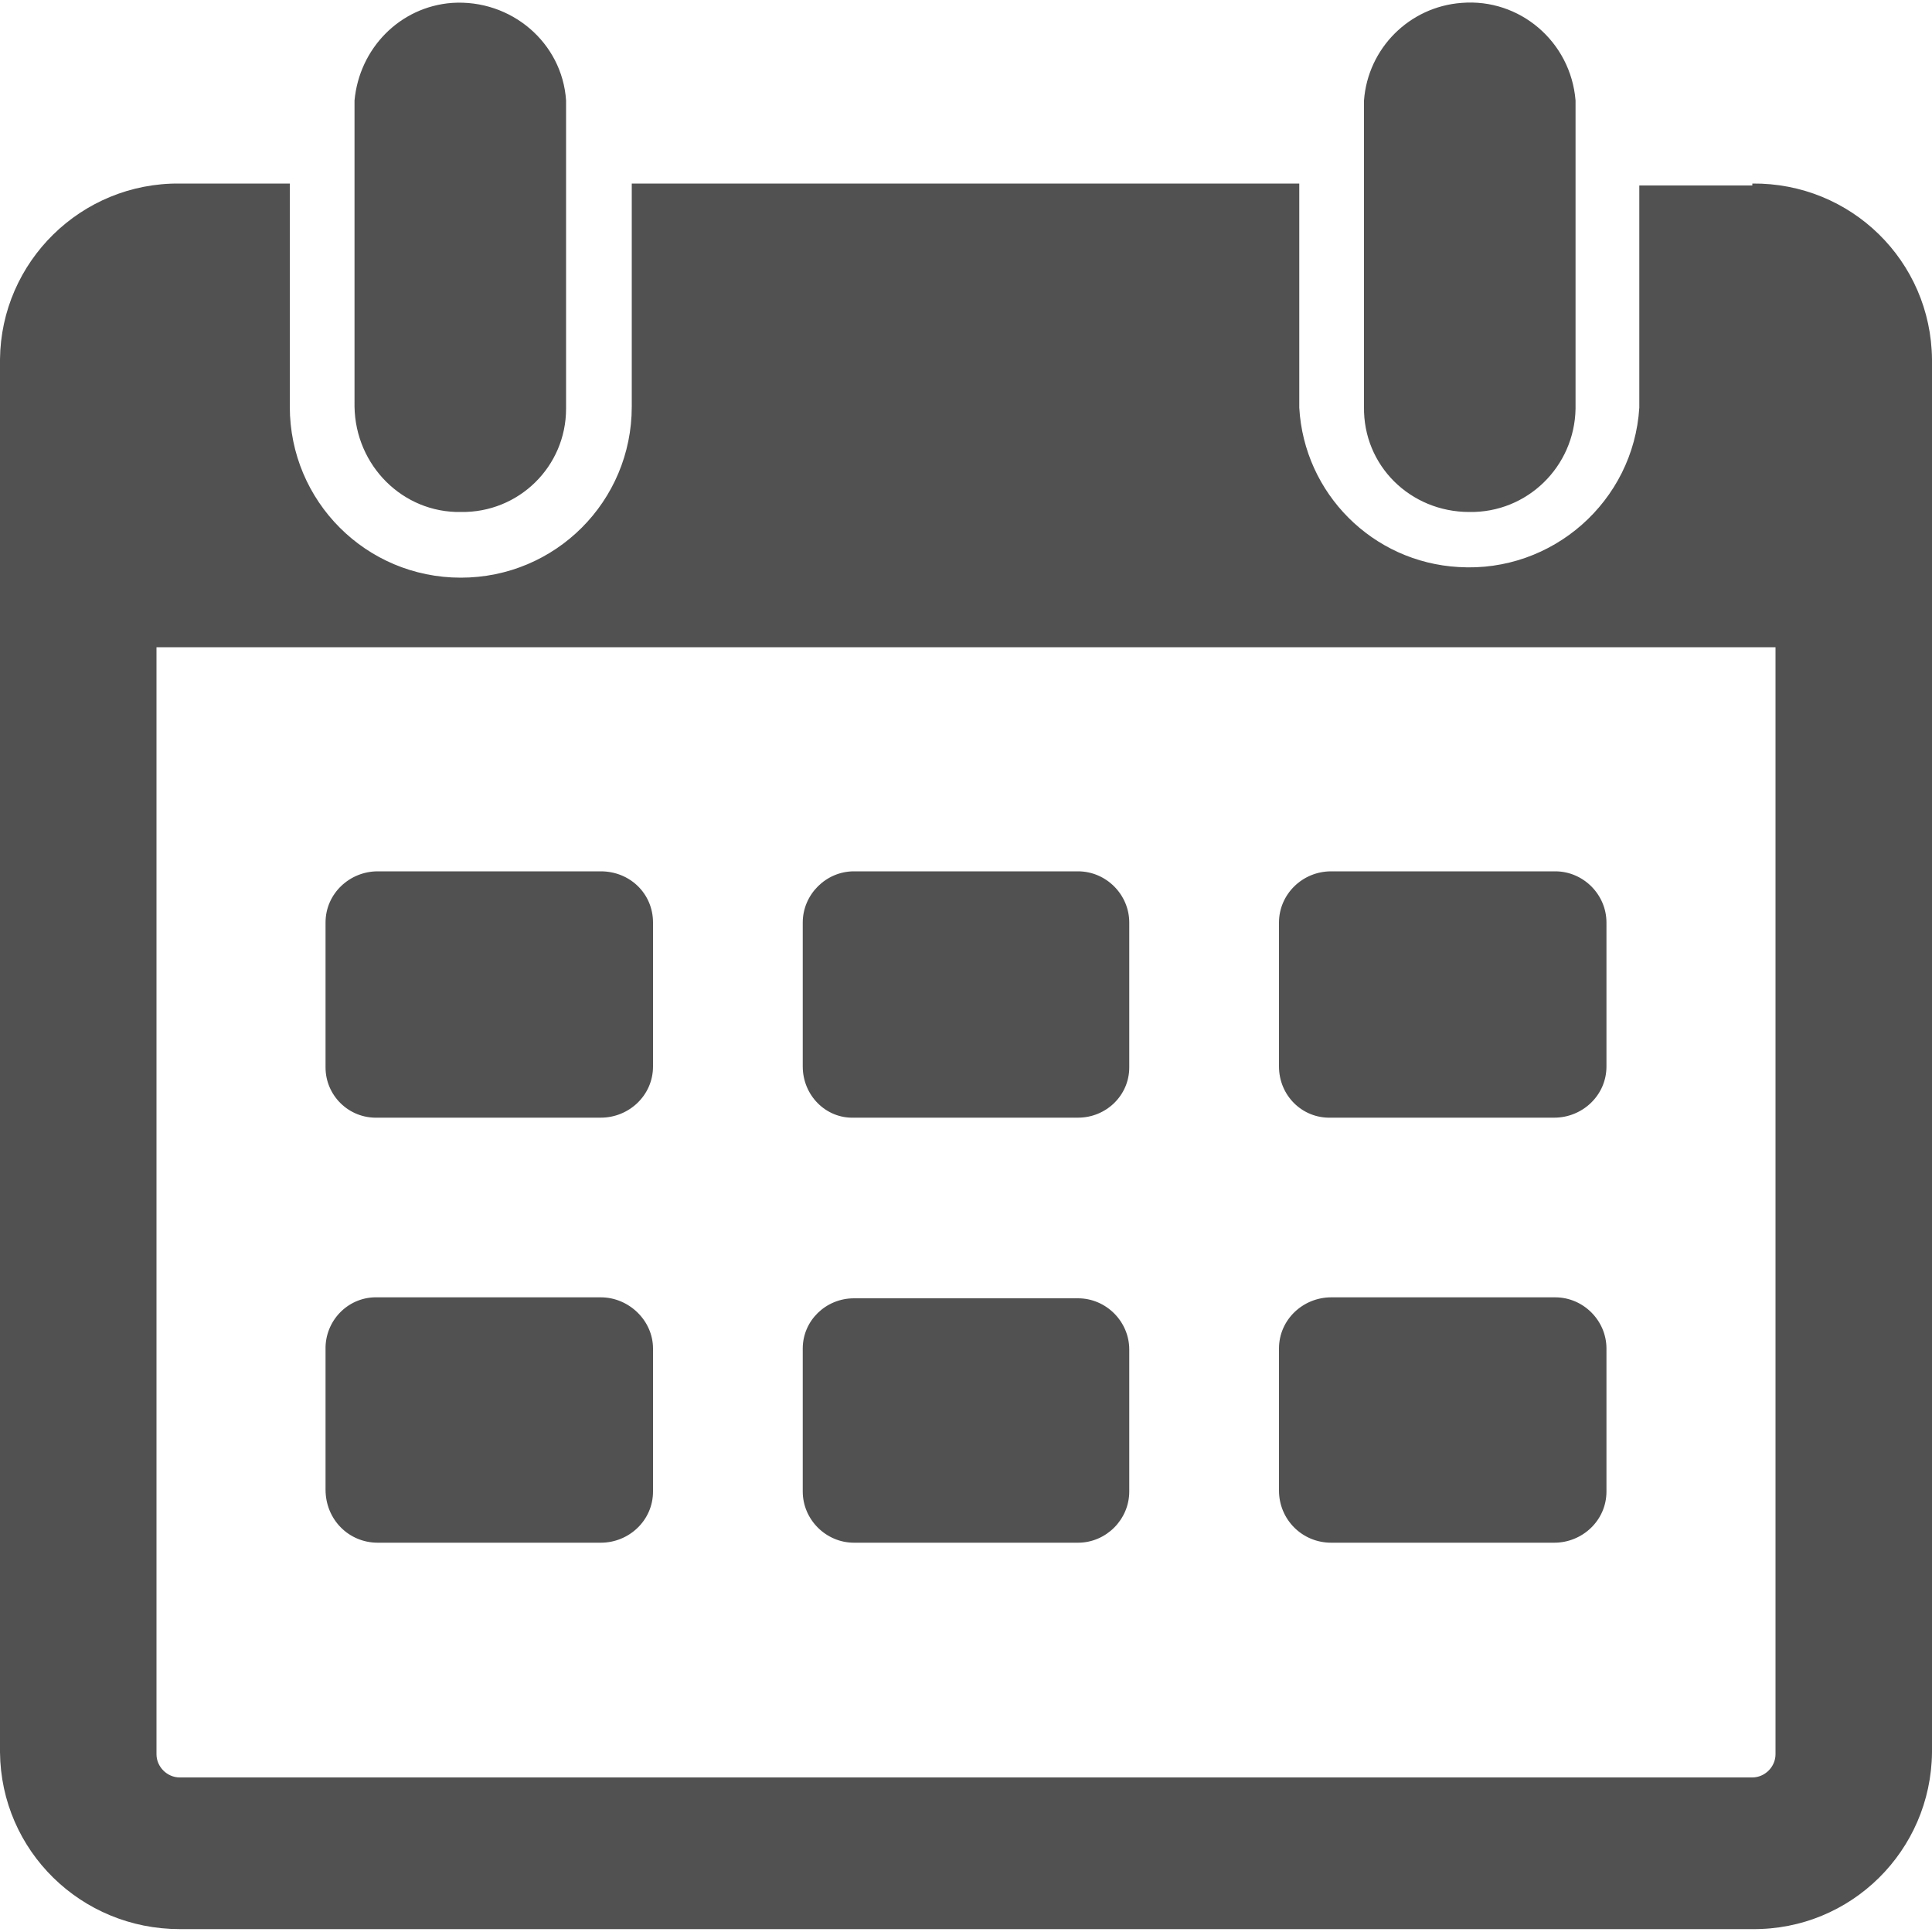 <?xml version="1.0" standalone="no"?><!DOCTYPE svg PUBLIC "-//W3C//DTD SVG 1.1//EN" "http://www.w3.org/Graphics/SVG/1.1/DTD/svg11.dtd"><svg t="1591877091144" class="icon" viewBox="0 0 1024 1024" version="1.1" xmlns="http://www.w3.org/2000/svg" p-id="5753" xmlns:xlink="http://www.w3.org/1999/xlink" width="48" height="48"><defs><style type="text/css"></style></defs><path d="M705.536 592.384h118.272c14.848 0 27.648-11.776 27.648-27.136V488.96c0-14.848-12.288-27.136-27.136-27.136H705.536c-15.36 0-27.648 12.288-27.648 27.136v76.288c0 15.36 12.288 27.648 27.648 27.136 0 0.512 0 0.512 0 0z m-252.928 225.28h118.784c14.848 0 27.136-12.288 27.136-27.136v-75.264c0-14.848-12.288-27.136-27.136-27.136H452.608c-14.848 0-27.136 11.776-27.136 26.624V790.528c0 14.848 12.288 27.136 27.136 27.136z m-252.416 0h118.272c14.848 0 27.648-11.776 27.648-27.136V714.752c0-14.848-12.8-27.136-27.648-27.136H200.192c-14.848-0.512-27.136 11.264-27.648 26.112V789.504c0 15.872 12.288 28.16 27.648 28.16-0.512 0-0.512 0 0 0z m0-225.28h118.272c14.848 0 27.648-11.776 27.648-27.136V488.96c0-15.36-12.288-27.136-27.648-27.136H200.192c-14.848 0-27.648 11.776-27.648 27.136v76.8c0 14.848 12.288 27.136 27.648 26.624-0.512 0.512-0.512 0.512 0 0z m505.344 225.28h118.272c14.848 0 27.648-11.776 27.648-27.136V714.752c0-14.848-12.288-27.136-27.136-27.136H705.536c-14.848 0-27.648 11.776-27.648 27.136v75.264c0 15.36 12.288 27.648 27.648 27.648z m-252.928-225.28h118.784c14.848 0 27.136-11.776 27.136-26.624v-76.8c0-14.848-12.288-27.136-27.136-27.136H452.608c-14.848 0-27.136 12.288-27.136 27.136v76.288c0 15.36 12.288 27.648 27.136 27.136zM244.224 271.36c30.72 0.512 55.808-24.064 55.808-54.784V53.248C297.984 22.528 270.848-0.512 239.616 1.536 211.968 3.584 190.464 25.6 187.904 53.248v162.304c0.512 31.232 25.6 56.32 56.32 55.808z m534.528 0c30.72 0.512 55.808-24.064 56.32-54.784V53.248c-2.56-31.232-29.696-54.272-60.416-51.712-27.648 2.048-49.664 24.064-51.712 51.712v162.304c-0.512 31.232 24.576 55.808 55.808 55.808-0.512 0-0.512 0 0 0z m150.016-173.056h-59.904v117.76c-3.072 49.664-46.08 87.552-95.744 84.48-45.568-2.56-81.92-38.912-84.48-84.48V97.28H334.848v118.272c0 50.176-40.448 90.624-90.624 90.624S153.6 265.728 153.6 215.552V97.28H95.232C43.008 96.768 0.512 138.752 0 190.464v738.304c0.512 52.224 43.008 93.696 95.232 93.696h833.536c52.224 0.512 94.72-41.472 95.232-93.696V190.464c-0.512-52.224-43.008-93.696-95.232-93.184v1.024z m12.288 831.488c0 6.656-5.632 12.288-12.288 12.288H95.232c-6.656 0-12.288-5.632-12.288-12.288V343.04h858.112v586.752z" fill="#515151" p-id="5754"></path></svg>